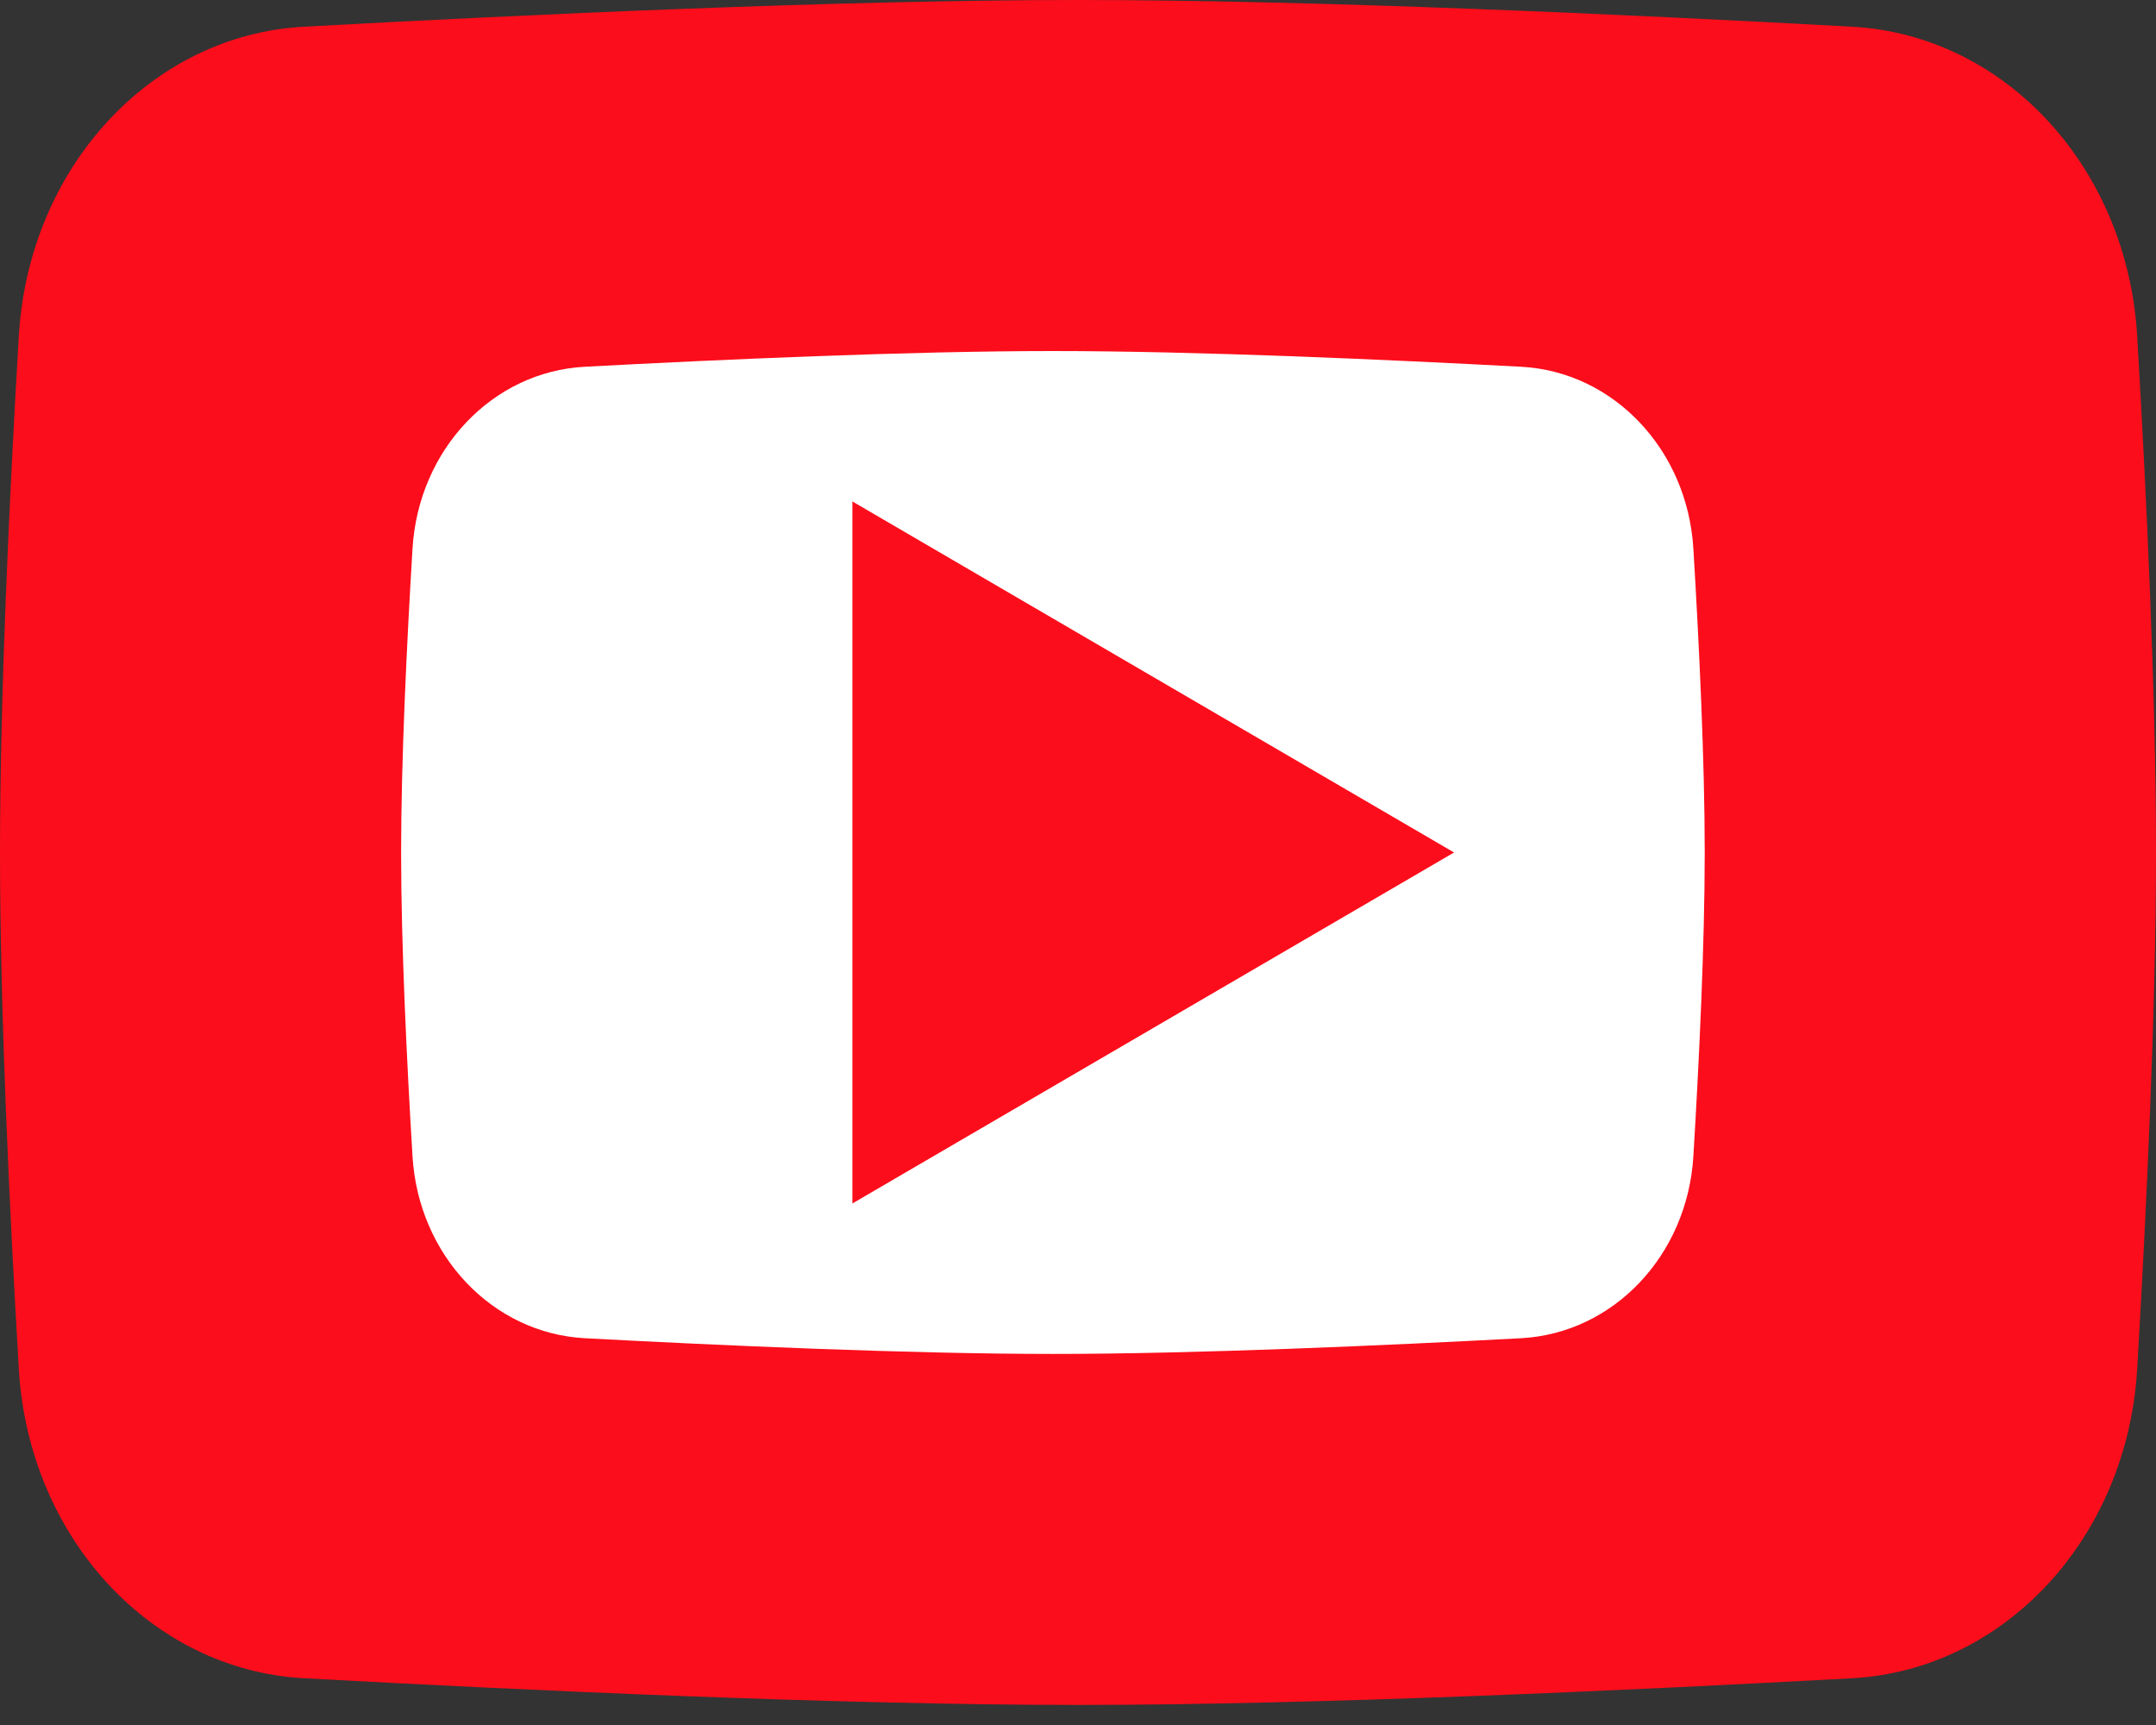 <svg width="45" height="36" viewBox="0 0 45 36" fill="none" xmlns="http://www.w3.org/2000/svg">
<rect x="0" y="0" width="45" height="36" fill="#333333" stroke="none"/>
<path d="M0.393 7.012C0.6 3.491 3.156 0.732 6.339 0.558C10.948 0.305 17.536 0 22.5 0C27.464 0 34.051 0.305 38.661 0.558C41.844 0.732 44.401 3.491 44.607 7.012C44.805 10.384 45 14.534 45 17.791C45 21.047 44.805 25.197 44.607 28.57C44.401 32.09 41.844 34.849 38.661 35.024C34.051 35.276 27.464 35.581 22.5 35.581C17.536 35.581 10.948 35.276 6.339 35.024C3.156 34.849 0.6 32.09 0.393 28.57C0.195 25.197 0 21.047 0 17.791C0 14.534 0.195 10.384 0.393 7.012Z" fill="#FC0D1B"/>
<path d="M8.61 11.45C8.735 9.379 10.281 7.756 12.205 7.654C14.992 7.505 18.975 7.326 21.977 7.326C24.978 7.326 28.961 7.505 31.748 7.654C33.673 7.756 35.219 9.379 35.344 11.45C35.464 13.434 35.581 15.875 35.581 17.791C35.581 19.706 35.464 22.148 35.344 24.131C35.219 26.202 33.673 27.825 31.748 27.928C28.961 28.077 24.978 28.256 21.977 28.256C18.975 28.256 14.992 28.077 12.205 27.928C10.281 27.825 8.735 26.202 8.61 24.131C8.49 22.148 8.372 19.706 8.372 17.791C8.372 15.875 8.49 13.434 8.61 11.45Z" fill="white"/>
<path d="M17.791 10.465V25.116L30.349 17.791L17.791 10.465Z" fill="#FC0D1B"/>
</svg>
